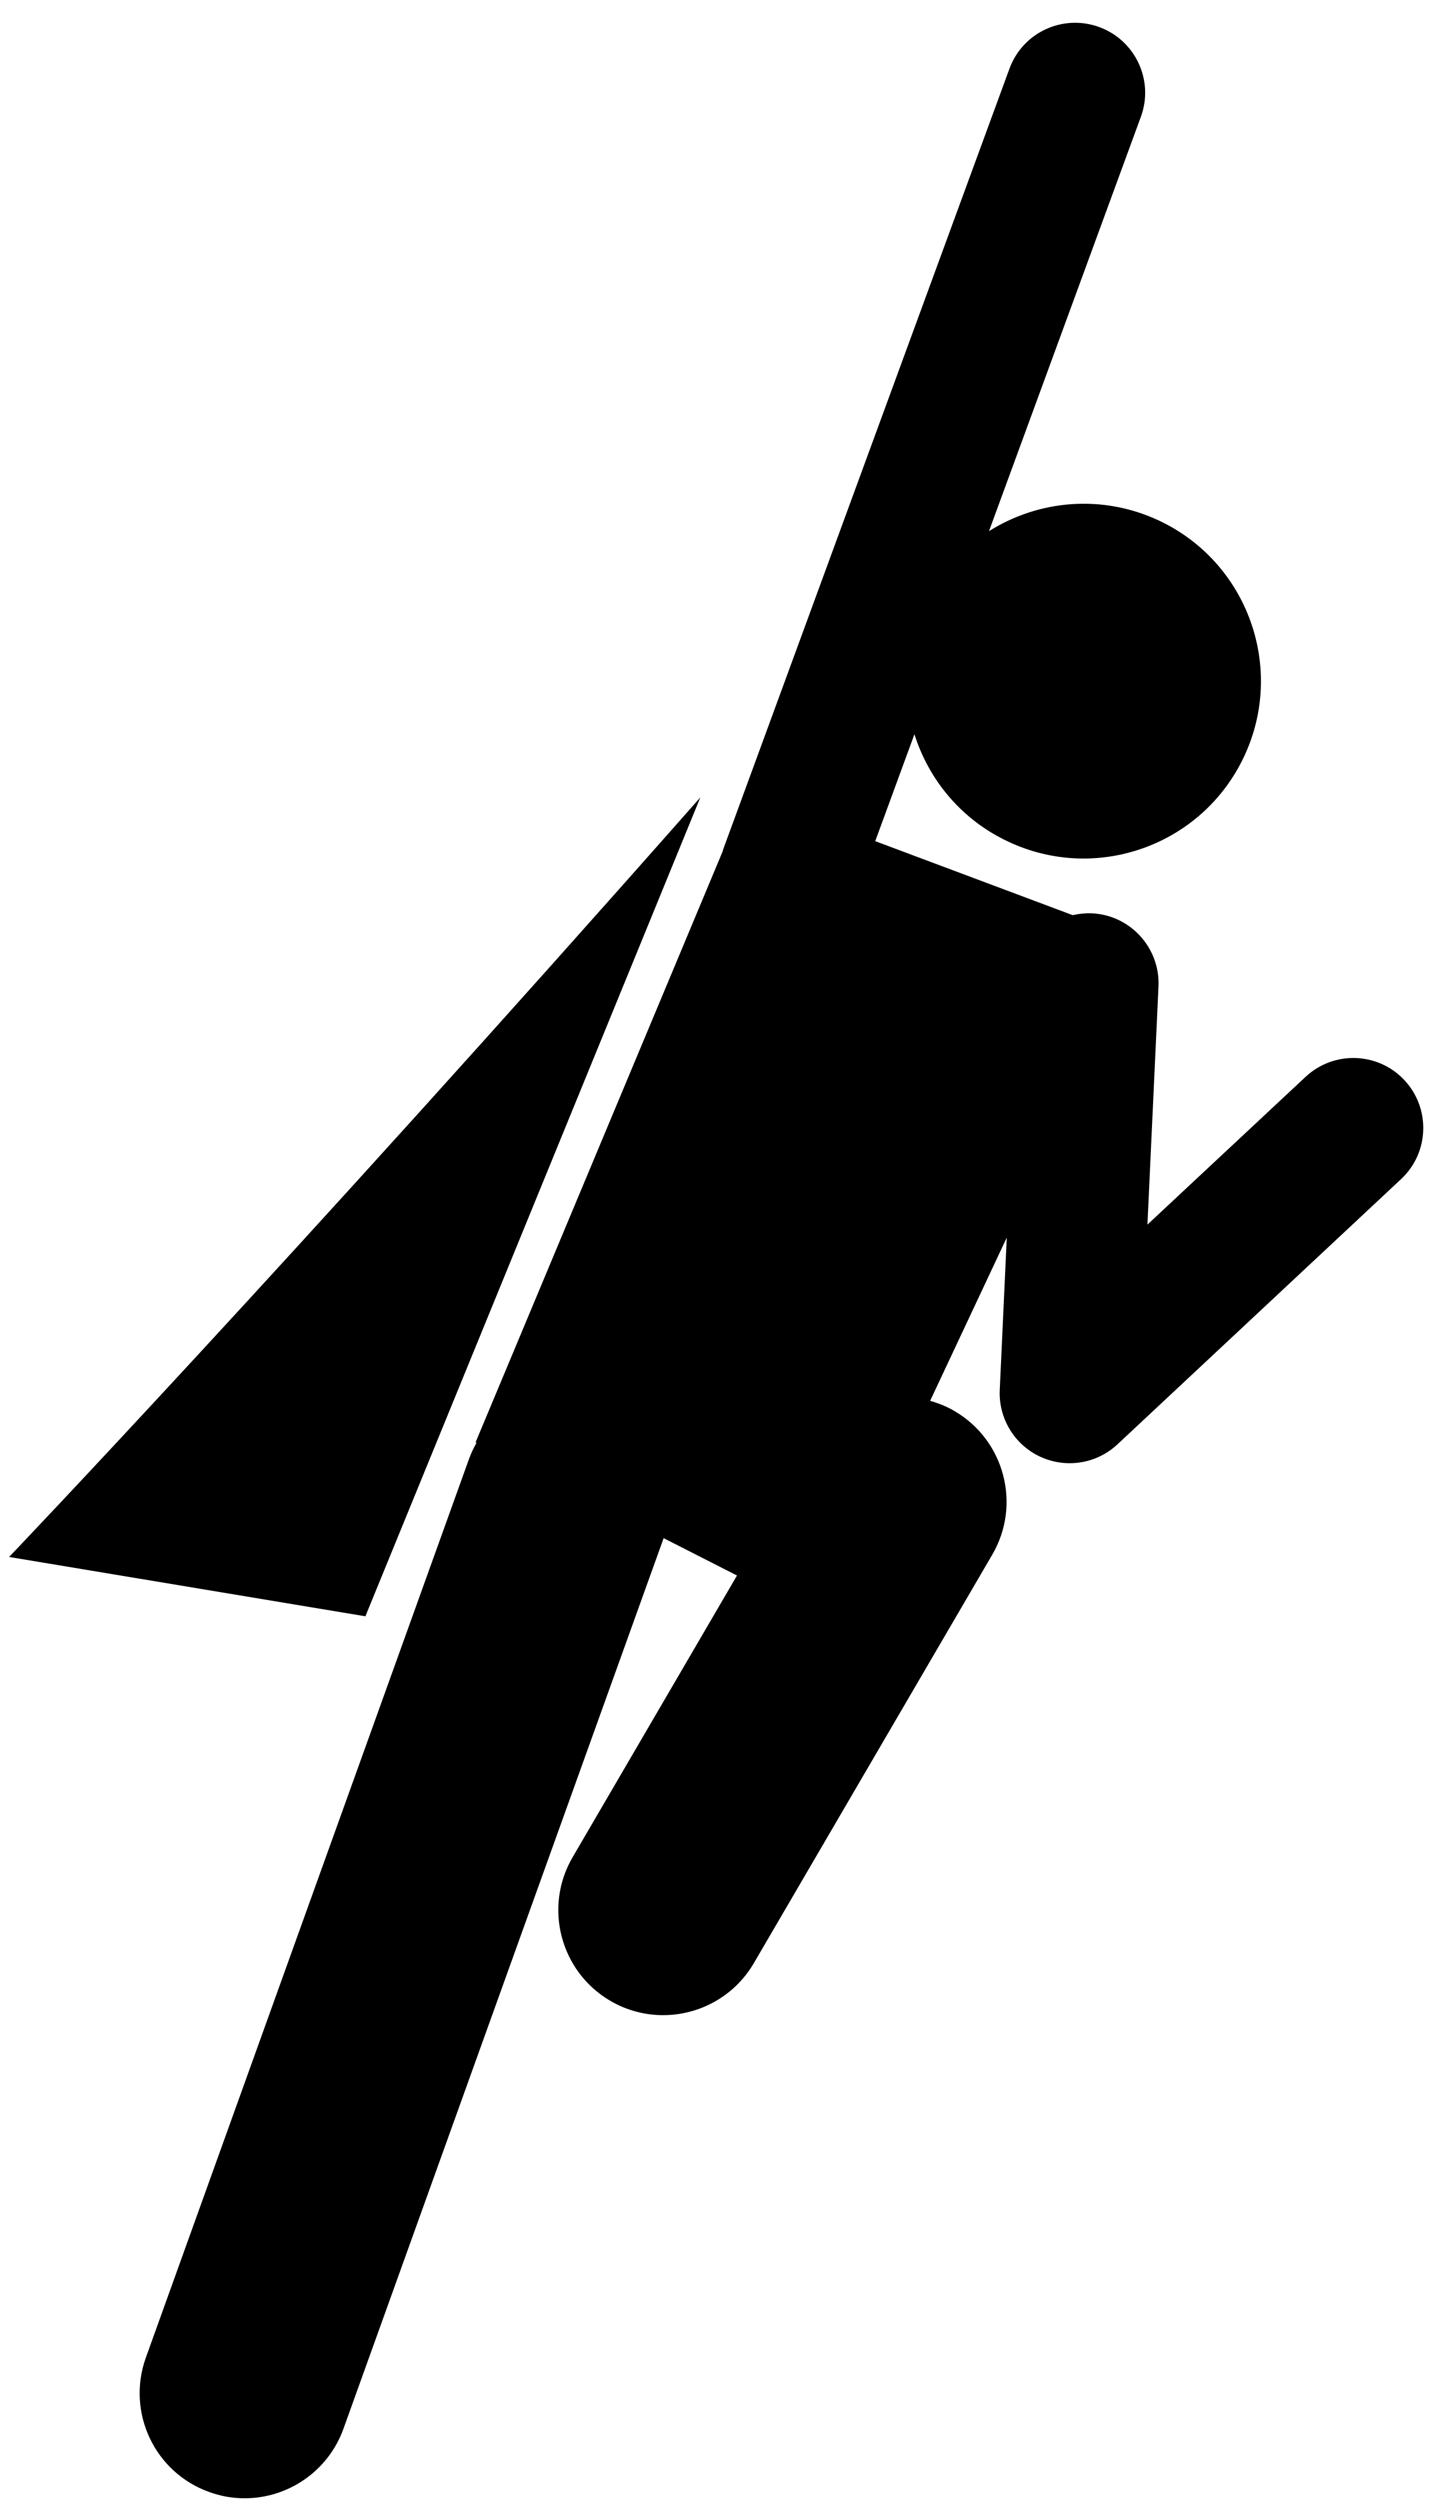 <svg xmlns="http://www.w3.org/2000/svg" width="58" height="101" viewBox="0 0 58 101">
  <path fill="#000000" fill-rule="evenodd" d="M28.307,32.211 C11.512,51.236 0.368,62.895 0.368,62.895 L14.768,65.292 L28.307,32.211 Z M56.764,43.634 C55.7,42.495 53.909,42.433 52.767,43.502 L46.377,49.469 L46.824,39.851 C46.894,38.29 45.687,36.966 44.129,36.894 C43.863,36.883 43.603,36.913 43.358,36.969 L35.375,33.979 L36.96,29.659 C37.54,31.506 38.862,33.116 40.755,34 C44.335,35.684 48.604,34.139 50.285,30.558 C51.966,26.977 50.425,22.71 46.841,21.028 C44.544,19.952 41.97,20.199 39.973,21.457 L46.11,4.723 C46.652,3.257 45.896,1.631 44.431,1.094 C42.963,0.556 41.337,1.307 40.801,2.773 L29.25,34.256 C29.232,34.306 29.215,34.358 29.202,34.408 L19.223,58.262 L19.259,58.283 C19.146,58.488 19.043,58.697 18.961,58.924 L5.895,95.239 C5.103,97.447 6.248,99.878 8.454,100.666 C8.927,100.84 9.412,100.92 9.889,100.92 C11.628,100.92 13.258,99.842 13.882,98.111 L26.823,62.135 L29.788,63.644 L23.146,75.021 C21.962,77.042 22.646,79.643 24.668,80.826 C25.341,81.219 26.077,81.404 26.801,81.404 C28.262,81.404 29.681,80.65 30.47,79.301 L40.104,62.805 C41.287,60.783 40.602,58.183 38.581,57.002 C38.265,56.815 37.932,56.684 37.594,56.588 L40.692,49.992 L40.408,56.149 C40.354,57.298 41.006,58.365 42.046,58.847 C42.426,59.021 42.833,59.108 43.232,59.108 C43.935,59.108 44.629,58.847 45.165,58.346 L56.63,47.63 C57.771,46.565 57.829,44.776 56.764,43.634 Z"/>
</svg>
